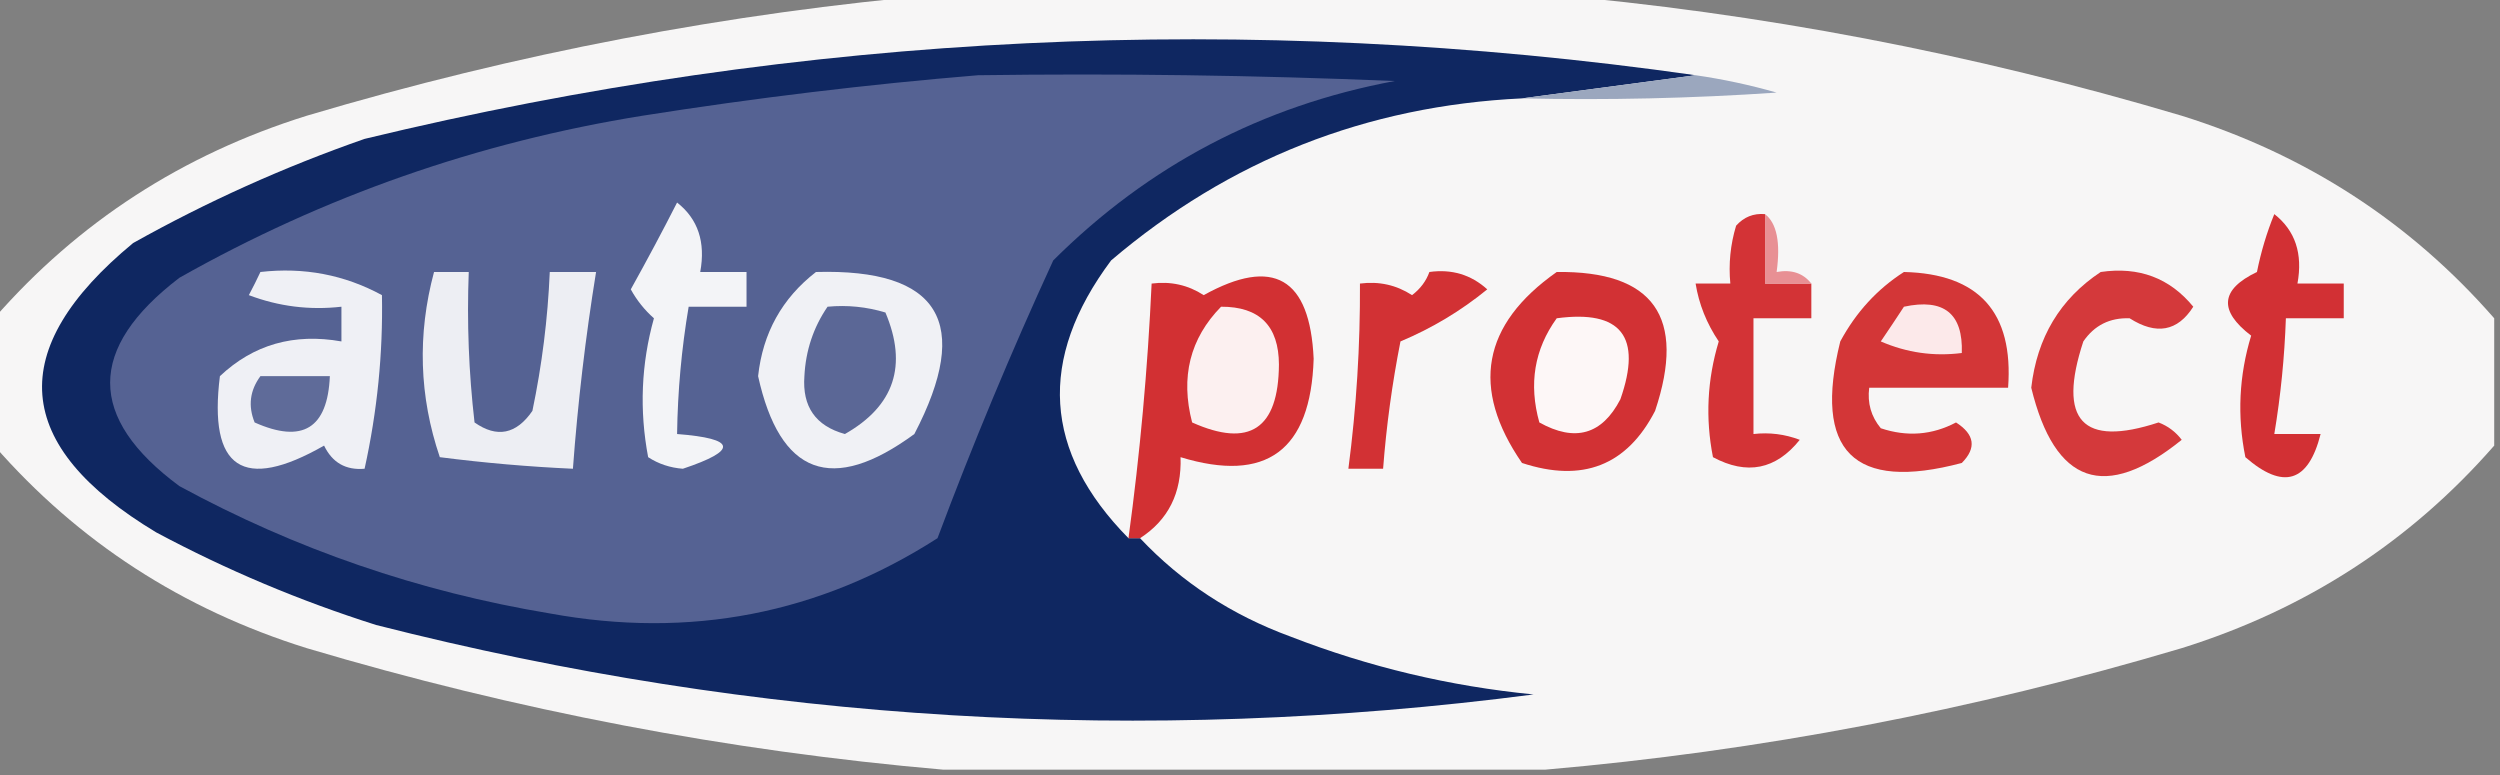 <?xml version="1.0" encoding="UTF-8"?>
<!DOCTYPE svg PUBLIC "-//W3C//DTD SVG 1.1//EN" "http://www.w3.org/Graphics/SVG/1.1/DTD/svg11.dtd">
<svg xmlns="http://www.w3.org/2000/svg" version="1.1" width="216px" height="67px" style="shape-rendering:geometricPrecision; text-rendering:geometricPrecision; image-rendering:optimizeQuality; fill-rule:evenodd; clip-rule:evenodd" xmlns:xlink="http://www.w3.org/1999/xlink">
<rect width="100%" height="100%" fill="#808080" stroke="none"/>
<g><path style="opacity:0.955" fill="#fcfbfb" d="M 81.5,-0.5 C 98.833,-0.5 116.167,-0.5 133.5,-0.5C 152.053,1.109 170.387,4.609 188.5,10C 199.24,13.357 208.24,19.19 215.5,27.5C 215.5,31.167 215.5,34.833 215.5,38.5C 208.24,46.81 199.24,52.644 188.5,56C 170.387,61.391 152.053,64.891 133.5,66.5C 116.167,66.5 98.833,66.5 81.5,66.5C 62.947,64.891 44.613,61.391 26.5,56C 15.76,52.644 6.76,46.81 -0.5,38.5C -0.5,34.833 -0.5,31.167 -0.5,27.5C 6.76,19.19 15.76,13.357 26.5,10C 44.613,4.609 62.947,1.109 81.5,-0.5 Z"/></g>
<g><path style="opacity:1" fill="#0f2761" d="M 146.5,6.5 C 141.5,7.167 136.5,7.833 131.5,8.5C 118.055,9.141 106.222,13.808 96,22.5C 89.636,31.029 90.136,39.029 97.5,46.5C 97.833,46.5 98.167,46.5 98.5,46.5C 102.084,50.304 106.417,53.137 111.5,55C 118.266,57.628 125.266,59.295 132.5,60C 98.783,64.393 65.45,62.393 32.5,54C 25.922,51.918 19.589,49.252 13.5,46C 1.048,38.52 0.381,30.187 11.5,21C 17.881,17.426 24.547,14.426 31.5,12C 69.445,2.817 107.779,0.984 146.5,6.5 Z"/></g>
<g><path style="opacity:1" fill="#556293" d="M 84.5,6.5 C 96.505,6.333 108.505,6.5 120.5,7C 109.065,9.134 99.232,14.301 91,22.5C 87.36,30.417 84.027,38.417 81,46.5C 70.786,53.052 59.619,55.219 47.5,53C 36.209,51.125 25.543,47.459 15.5,42C 7.521,36.099 7.521,30.099 15.5,24C 27.979,16.951 41.313,12.284 55.5,10C 65.273,8.457 74.94,7.29 84.5,6.5 Z"/></g>
<g><path style="opacity:1" fill="#9ba7be" d="M 146.5,6.5 C 148.854,6.838 151.187,7.338 153.5,8C 146.174,8.5 138.841,8.666 131.5,8.5C 136.5,7.833 141.5,7.167 146.5,6.5 Z"/></g>
<g><path style="opacity:1" fill="#f3f4f7" d="M 58.5,17.5 C 60.308,18.918 60.975,20.918 60.5,23.5C 61.833,23.5 63.167,23.5 64.5,23.5C 64.5,24.5 64.5,25.5 64.5,26.5C 62.833,26.5 61.167,26.5 59.5,26.5C 58.886,30.135 58.552,33.802 58.5,37.5C 63.623,37.899 63.79,38.899 59,40.5C 57.893,40.415 56.893,40.081 56,39.5C 55.233,35.443 55.4,31.442 56.5,27.5C 55.689,26.784 55.022,25.95 54.5,25C 55.909,22.471 57.242,19.971 58.5,17.5 Z"/></g>
<g><path style="opacity:1" fill="#d23034" d="M 196.5,18.5 C 198.308,19.918 198.975,21.918 198.5,24.5C 199.833,24.5 201.167,24.5 202.5,24.5C 202.5,25.5 202.5,26.5 202.5,27.5C 200.833,27.5 199.167,27.5 197.5,27.5C 197.384,30.86 197.051,34.193 196.5,37.5C 197.833,37.5 199.167,37.5 200.5,37.5C 199.444,41.685 197.277,42.352 194,39.5C 193.283,35.955 193.45,32.455 194.5,29C 191.673,26.843 191.84,25.009 195,23.5C 195.352,21.753 195.852,20.086 196.5,18.5 Z"/></g>
<g><path style="opacity:1" fill="#d33336" d="M 152.5,18.5 C 152.5,20.5 152.5,22.5 152.5,24.5C 153.833,24.5 155.167,24.5 156.5,24.5C 156.5,25.5 156.5,26.5 156.5,27.5C 154.833,27.5 153.167,27.5 151.5,27.5C 151.5,30.833 151.5,34.167 151.5,37.5C 152.873,37.343 154.207,37.51 155.5,38C 153.436,40.575 150.936,41.075 148,39.5C 147.337,36.131 147.504,32.797 148.5,29.5C 147.453,27.944 146.786,26.277 146.5,24.5C 147.5,24.5 148.5,24.5 149.5,24.5C 149.34,22.801 149.506,21.134 150,19.5C 150.671,18.748 151.504,18.414 152.5,18.5 Z"/></g>
<g><path style="opacity:1" fill="#e89094" d="M 156.5,24.5 C 155.167,24.5 153.833,24.5 152.5,24.5C 152.5,22.5 152.5,20.5 152.5,18.5C 153.518,19.292 153.851,20.959 153.5,23.5C 154.791,23.263 155.791,23.596 156.5,24.5 Z"/></g>
<g><path style="opacity:1" fill="#eff0f5" d="M 22.5,23.5 C 26.257,23.071 29.757,23.738 33,25.5C 33.095,30.536 32.595,35.536 31.5,40.5C 29.876,40.64 28.71,39.973 28,38.5C 21,42.5 18,40.5 19,32.5C 21.897,29.769 25.397,28.769 29.5,29.5C 29.5,28.5 29.5,27.5 29.5,26.5C 26.753,26.813 24.087,26.48 21.5,25.5C 21.863,24.817 22.196,24.15 22.5,23.5 Z"/></g>
<g><path style="opacity:1" fill="#edeef3" d="M 37.5,23.5 C 38.5,23.5 39.5,23.5 40.5,23.5C 40.334,27.846 40.501,32.179 41,36.5C 42.938,37.86 44.604,37.527 46,35.5C 46.828,31.534 47.328,27.534 47.5,23.5C 48.833,23.5 50.167,23.5 51.5,23.5C 50.588,29.131 49.921,34.798 49.5,40.5C 45.676,40.326 41.842,39.993 38,39.5C 36.217,34.245 36.05,28.912 37.5,23.5 Z"/></g>
<g><path style="opacity:1" fill="#f0f1f5" d="M 70.5,23.5 C 81.19,23.201 84.024,27.867 79,37.5C 71.886,42.715 67.386,41.048 65.5,32.5C 65.904,28.771 67.571,25.771 70.5,23.5 Z"/></g>
<g><path style="opacity:1" fill="#d23033" d="M 98.5,46.5 C 98.167,46.5 97.833,46.5 97.5,46.5C 98.496,39.199 99.162,31.866 99.5,24.5C 101.144,24.287 102.644,24.62 104,25.5C 110.017,22.163 113.183,23.997 113.5,31C 113.252,38.931 109.419,41.765 102,39.5C 102.107,42.592 100.941,44.925 98.5,46.5 Z"/></g>
<g><path style="opacity:1" fill="#d23134" d="M 123.5,23.5 C 125.429,23.231 127.095,23.731 128.5,25C 126.225,26.858 123.725,28.358 121,29.5C 120.281,33.145 119.781,36.812 119.5,40.5C 118.5,40.5 117.5,40.5 116.5,40.5C 117.194,35.195 117.528,29.862 117.5,24.5C 119.144,24.287 120.644,24.62 122,25.5C 122.717,24.956 123.217,24.289 123.5,23.5 Z"/></g>
<g><path style="opacity:1" fill="#d23134" d="M 134.5,23.5 C 142.877,23.394 145.71,27.394 143,35.5C 140.565,40.224 136.731,41.724 131.5,40C 127.049,33.542 128.049,28.042 134.5,23.5 Z"/></g>
<g><path style="opacity:1" fill="#d33637" d="M 164.5,23.5 C 170.983,23.651 173.983,26.985 173.5,33.5C 169.5,33.5 165.5,33.5 161.5,33.5C 161.33,34.822 161.663,35.989 162.5,37C 164.769,37.758 166.936,37.591 169,36.5C 170.617,37.536 170.784,38.703 169.5,40C 160.146,42.487 156.646,38.987 159,29.5C 160.36,26.977 162.193,24.977 164.5,23.5 Z"/></g>
<g><path style="opacity:1" fill="#d4393b" d="M 181.5,23.5 C 184.798,23.016 187.464,24.016 189.5,26.5C 188.141,28.636 186.307,28.969 184,27.5C 182.289,27.439 180.956,28.106 180,29.5C 177.751,36.332 179.918,38.665 186.5,36.5C 187.308,36.808 187.975,37.308 188.5,38C 181.87,43.356 177.536,41.856 175.5,33.5C 175.998,29.156 177.998,25.823 181.5,23.5 Z"/></g>
<g><path style="opacity:1" fill="#5b6796" d="M 71.5,26.5 C 73.199,26.34 74.866,26.506 76.5,27C 78.436,31.578 77.269,35.078 73,37.5C 70.472,36.803 69.306,35.136 69.5,32.5C 69.611,30.286 70.278,28.286 71.5,26.5 Z"/></g>
<g><path style="opacity:1" fill="#fcf0f0" d="M 105.5,26.5 C 108.822,26.489 110.489,28.155 110.5,31.5C 110.46,37.055 107.96,38.721 103,36.5C 101.98,32.58 102.813,29.246 105.5,26.5 Z"/></g>
<g><path style="opacity:1" fill="#fdf7f7" d="M 134.5,27.5 C 140.067,26.753 141.9,29.087 140,34.5C 138.419,37.553 136.086,38.22 133,36.5C 132.068,33.177 132.568,30.177 134.5,27.5 Z"/></g>
<g><path style="opacity:1" fill="#fce9ea" d="M 164.5,26.5 C 167.95,25.756 169.616,27.09 169.5,30.5C 167.076,30.808 164.743,30.474 162.5,29.5C 163.193,28.482 163.859,27.482 164.5,26.5 Z"/></g>
<g><path style="opacity:1" fill="#5f6b99" d="M 22.5,32.5 C 24.5,32.5 26.5,32.5 28.5,32.5C 28.307,37.014 26.14,38.347 22,36.5C 21.421,35.072 21.588,33.738 22.5,32.5 Z"/></g>
</svg>
